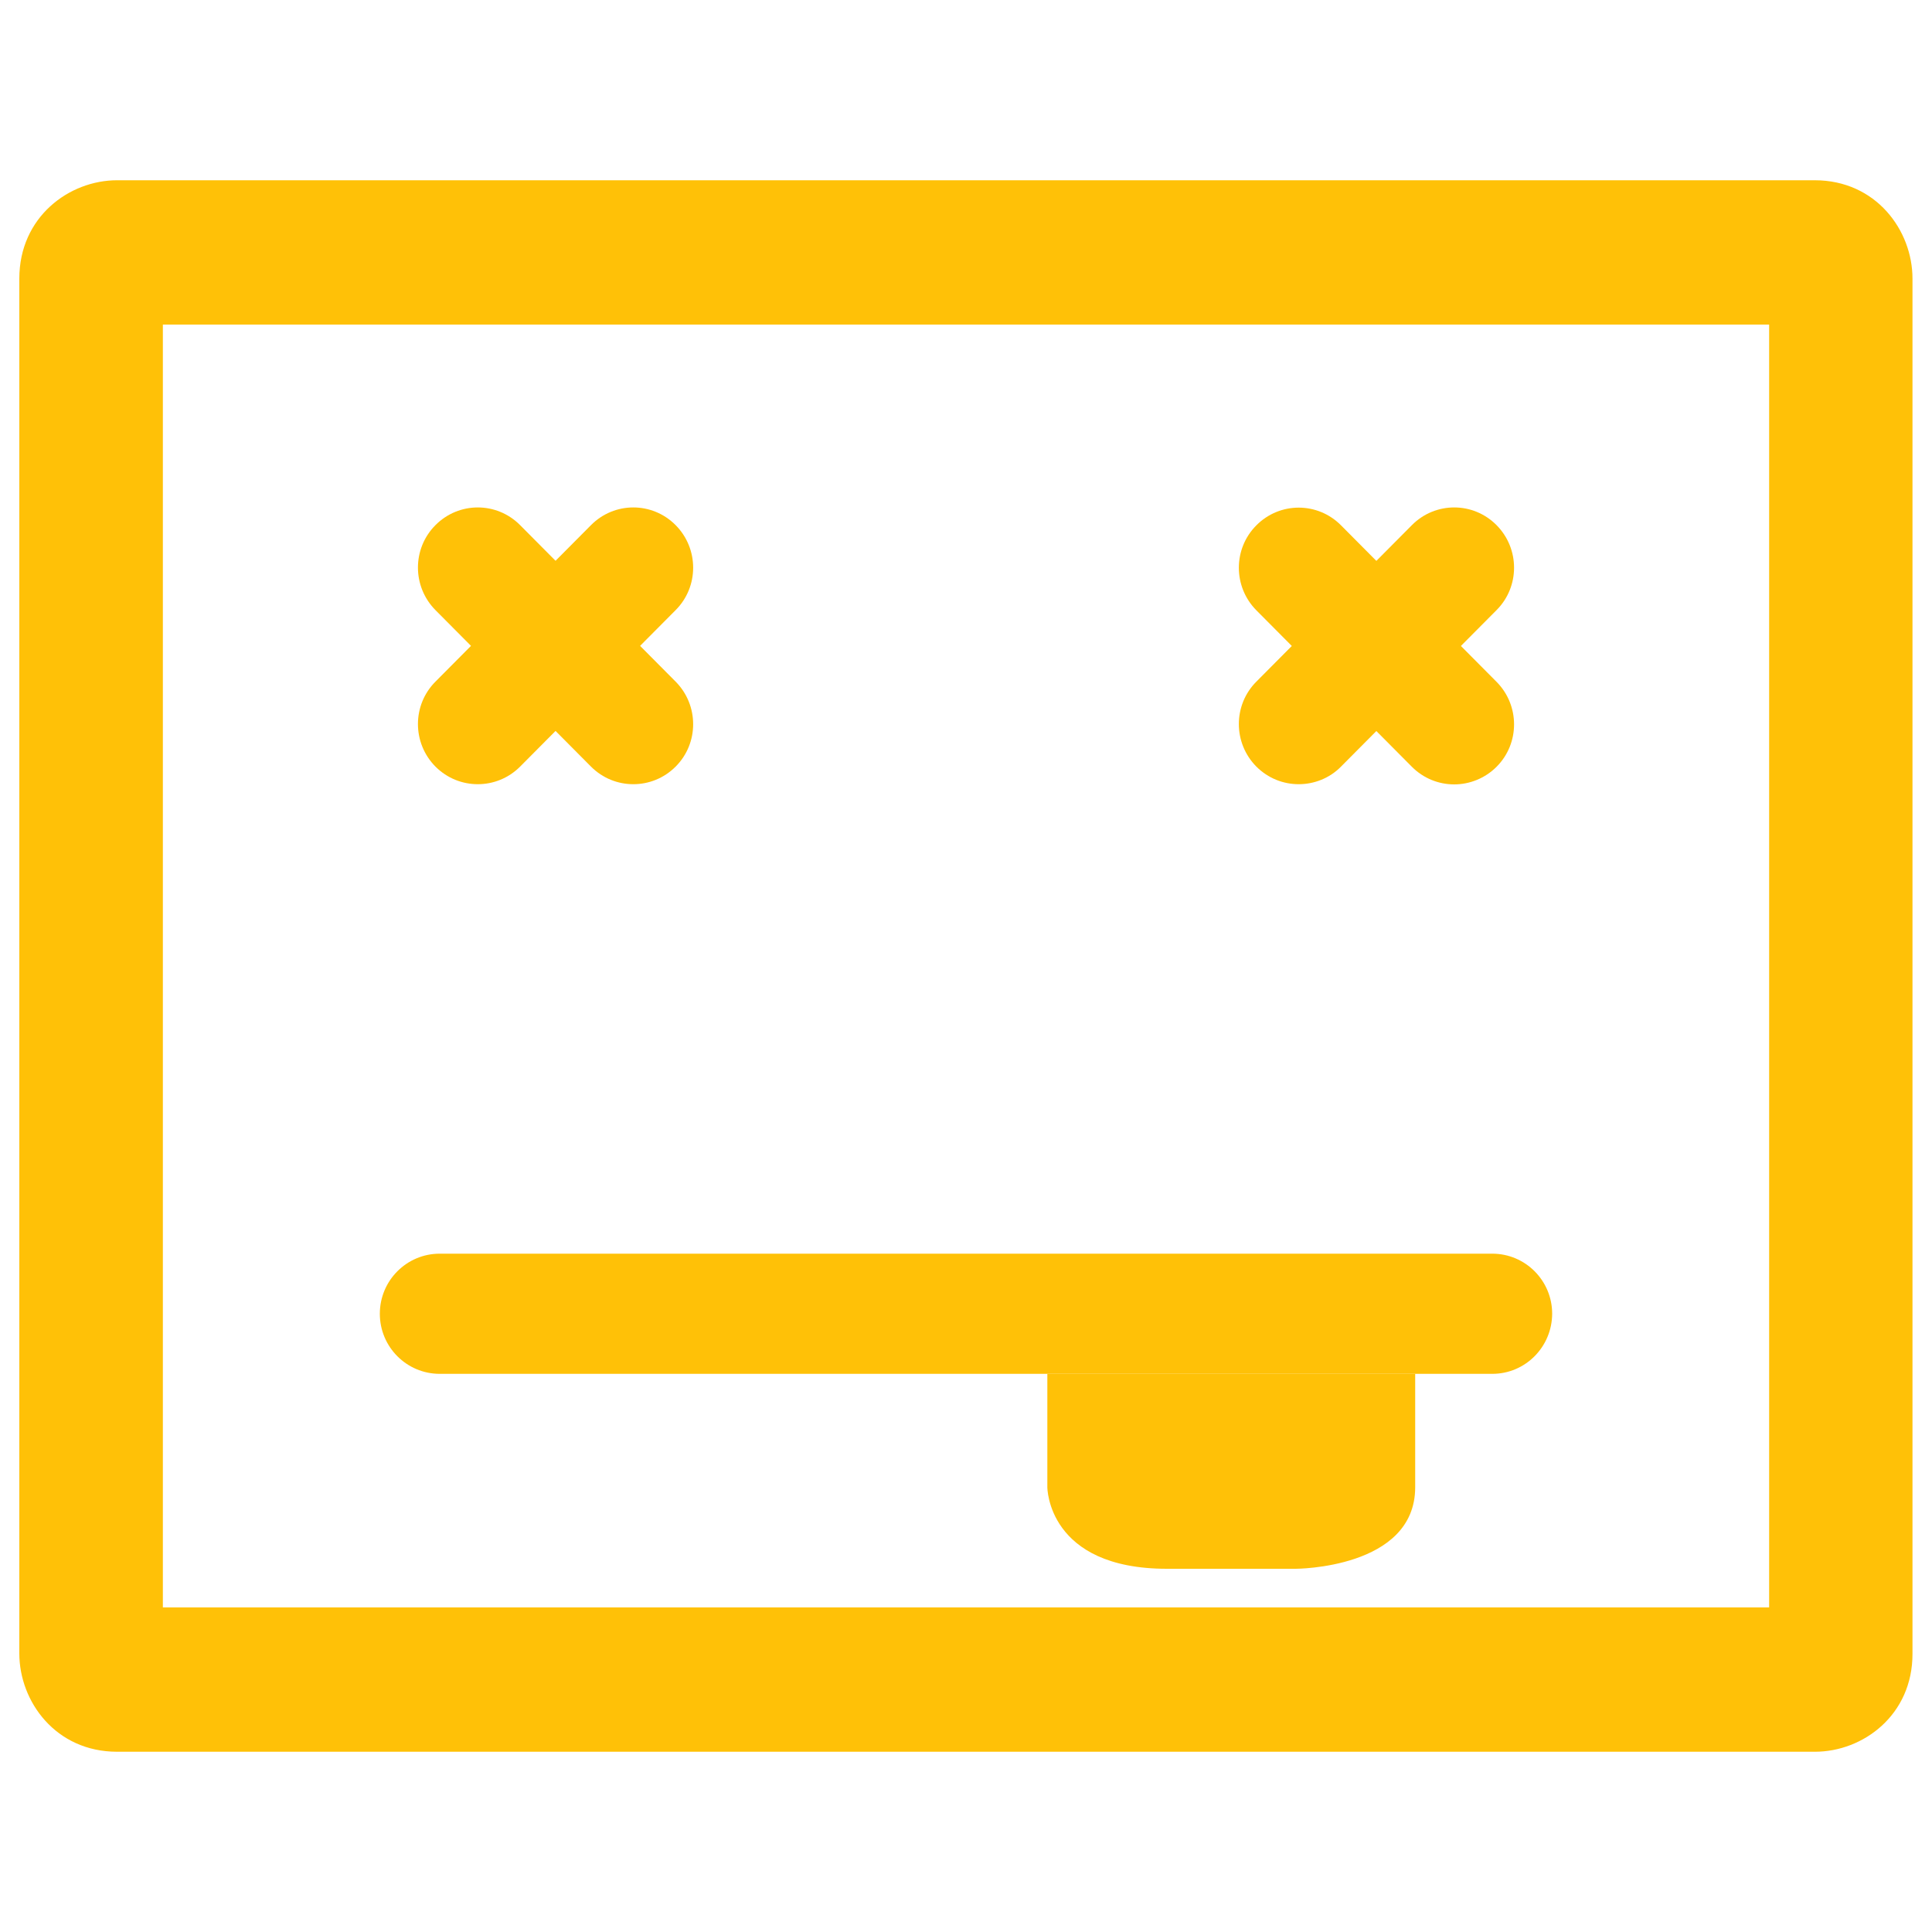 <?xml version="1.0" encoding="utf-8"?>
<!-- Svg Vector Icons : http://www.onlinewebfonts.com/icon -->
<!DOCTYPE svg PUBLIC "-//W3C//DTD SVG 1.1//EN" "http://www.w3.org/Graphics/SVG/1.1/DTD/svg11.dtd">
<svg  version="1.1" xmlns="http://www.w3.org/2000/svg" xmlns:xlink="http://www.w3.org/1999/xlink" x="0px" y="0px" viewBox="0 0 1000 1000" enable-background="new 0 0 1000 1000" xml:space="preserve" style='fill:#ffc107;' >
<g ><path  d="M939.4,906.7H60.6c-31.7,0-50.6-25.9-50.6-50.9V144.2c0-31.9,25.8-50.9,50.6-50.9h878.7c31.7,0,50.6,25.9,50.6,50.9v711.7C990,887.7,964.3,906.7,939.4,906.7z M84.3,832h831.4V168H84.3V832z"/><path d="M327.8,405.9c-7.9,0-15.8-3-21.9-9.1l-80.5-81c-12.1-12.2-12.1-31.9,0-44c12.1-12.2,31.7-12.2,43.8,0l80.5,81c12.1,12.2,12.1,31.9,0,44C343.6,402.9,335.7,405.9,327.8,405.9z"/><path d="M247.3,405.9c-7.9,0-15.8-3-21.9-9.1c-12.1-12.2-12.1-31.9,0-44l80.5-81c12.1-12.2,31.7-12.2,43.8,0c12.1,12.2,12.1,31.9,0,44l-80.5,81C263.1,402.9,255.2,405.9,247.3,405.9z"/><path d="M752.7,406c-7.9,0-15.8-3-21.9-9.1l-80.5-81c-12.1-12.2-12.1-31.9,0-44c12.1-12.2,31.7-12.2,43.8,0l80.5,81c12.1,12.2,12.1,31.9,0,44C768.6,402.9,760.6,406,752.7,406z"/><path d="M672.2,405.9c-7.9,0-15.8-3-21.9-9.1c-12.1-12.2-12.1-31.9,0-44l80.5-81c12.1-12.2,31.7-12.2,43.8,0c12.1,12.2,12.1,31.9,0,44l-80.5,81C688.1,402.9,680.1,405.9,672.2,405.9z"/><path d="M772.4,711.1H227.6c-17.1,0-31-13.9-31-31.1c0-17.2,13.9-31.1,31-31.1h544.8c17.1,0,31,13.9,31,31.1C803.3,697.2,789.5,711.1,772.4,711.1z"/><path d="M542.1,711.1v58.7c0,0,0,42.2,61.9,42.2h66.6c0,0,61.9,0,61.9-42.2v-58.7H542.1z"/></g>
</svg>